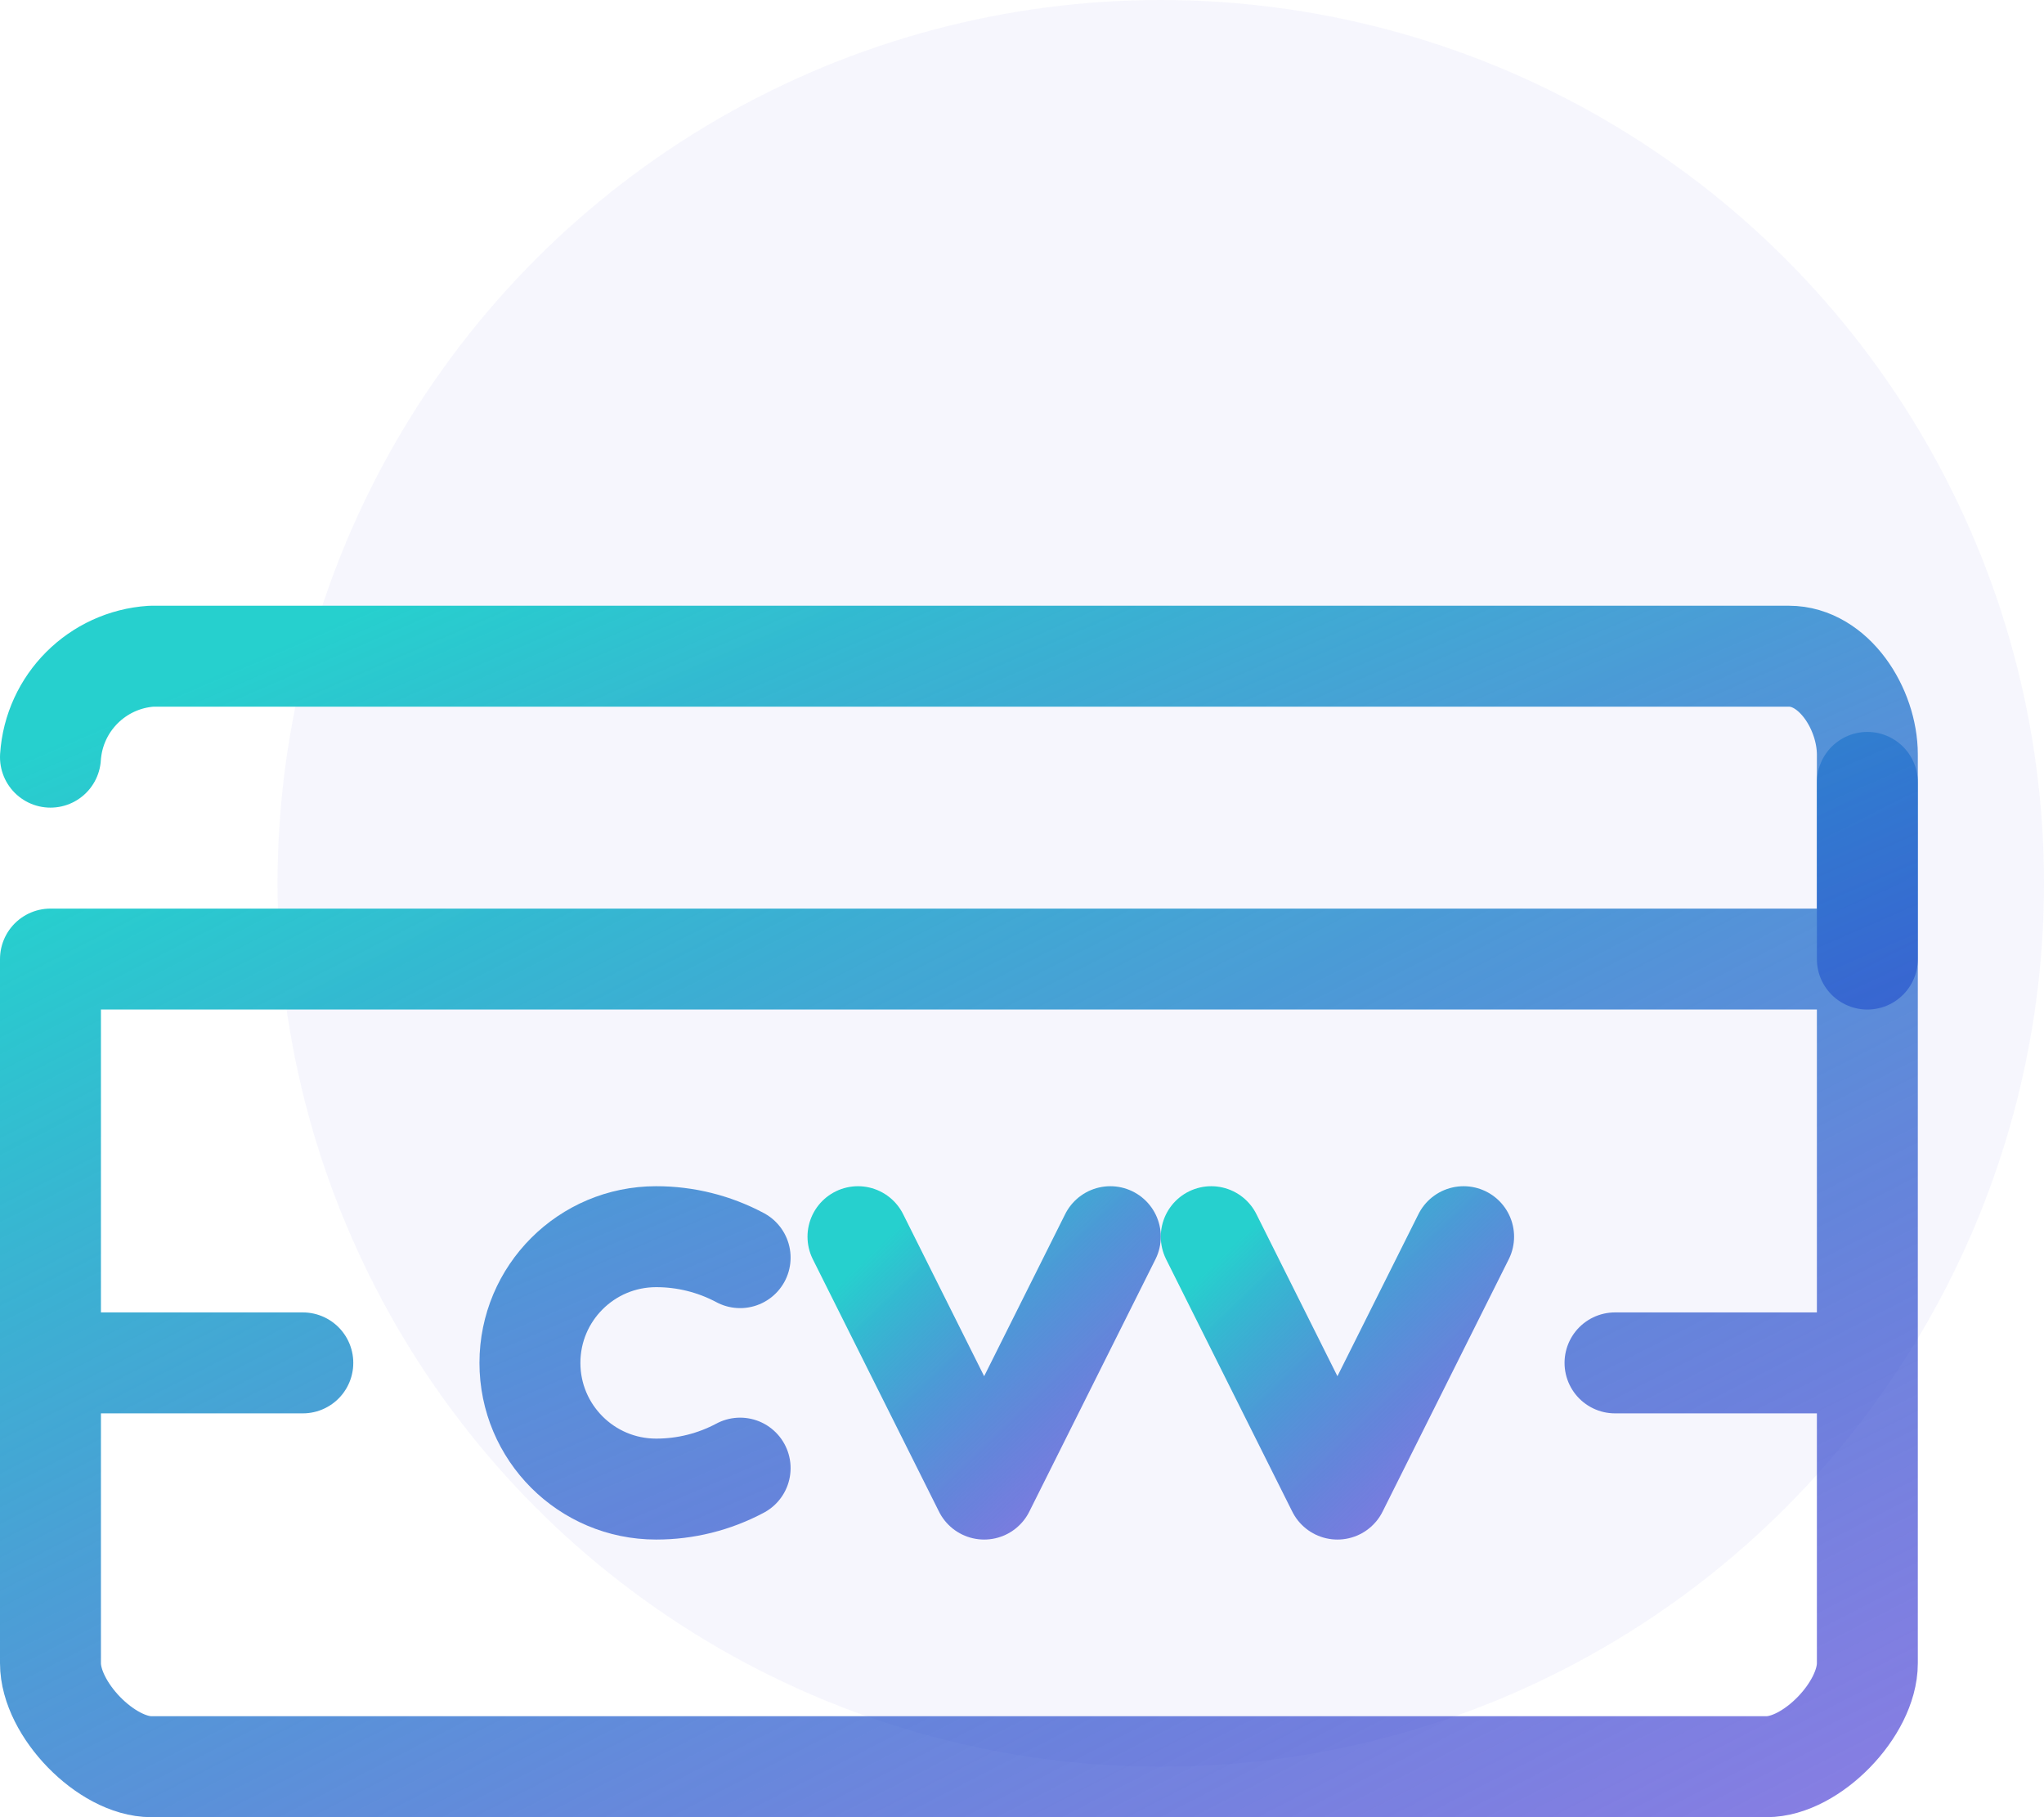 <svg xmlns="http://www.w3.org/2000/svg" width="81" height="72" viewBox="0 0 81 72">
  <defs>
    <linearGradient id="4-a" x1="100%" x2="8.062%" y1="100%" y2="3.923%">
      <stop offset="0%" stop-color="#2B1ECD" stop-opacity=".573"/>
      <stop offset="100%" stop-color="#26D0CE"/>
    </linearGradient>
  </defs>
  <g fill="none" fill-rule="evenodd" transform="translate(2)">
    <circle cx="35" cy="35" r="35" fill="#2B1ECD" fill-opacity=".04" fill-rule="nonzero" transform="translate(9)"/>
    <g stroke="url(#4-a)" stroke-linecap="round" stroke-linejoin="round" stroke-width="4" transform="translate(0 26)">
      <path d="M10 28L0 28M72 28L62 28M72 5L72 39.9C72 41.72 69.79 44 68 44L4 44C2.21 44 0 41.72 0 39.9L0 12M72 12L0 12"/>
      <path d="M0 4C.141 1.852 1.852.141 4 0L68.89 0C70.67 0 72 2.08 72 3.9L72 12M27.33 32.17C26.305 32.717 25.161 33.002 24 33 21.239 33 19 30.761 19 28 19 25.239 21.239 23 24 23 25.161 22.998 26.305 23.283 27.33 23.83"/>
      <polyline points="32 23 37 33 42 23"/>
      <polyline points="46 23 51 33 56 23"/>
    </g>
  </g>
</svg>
